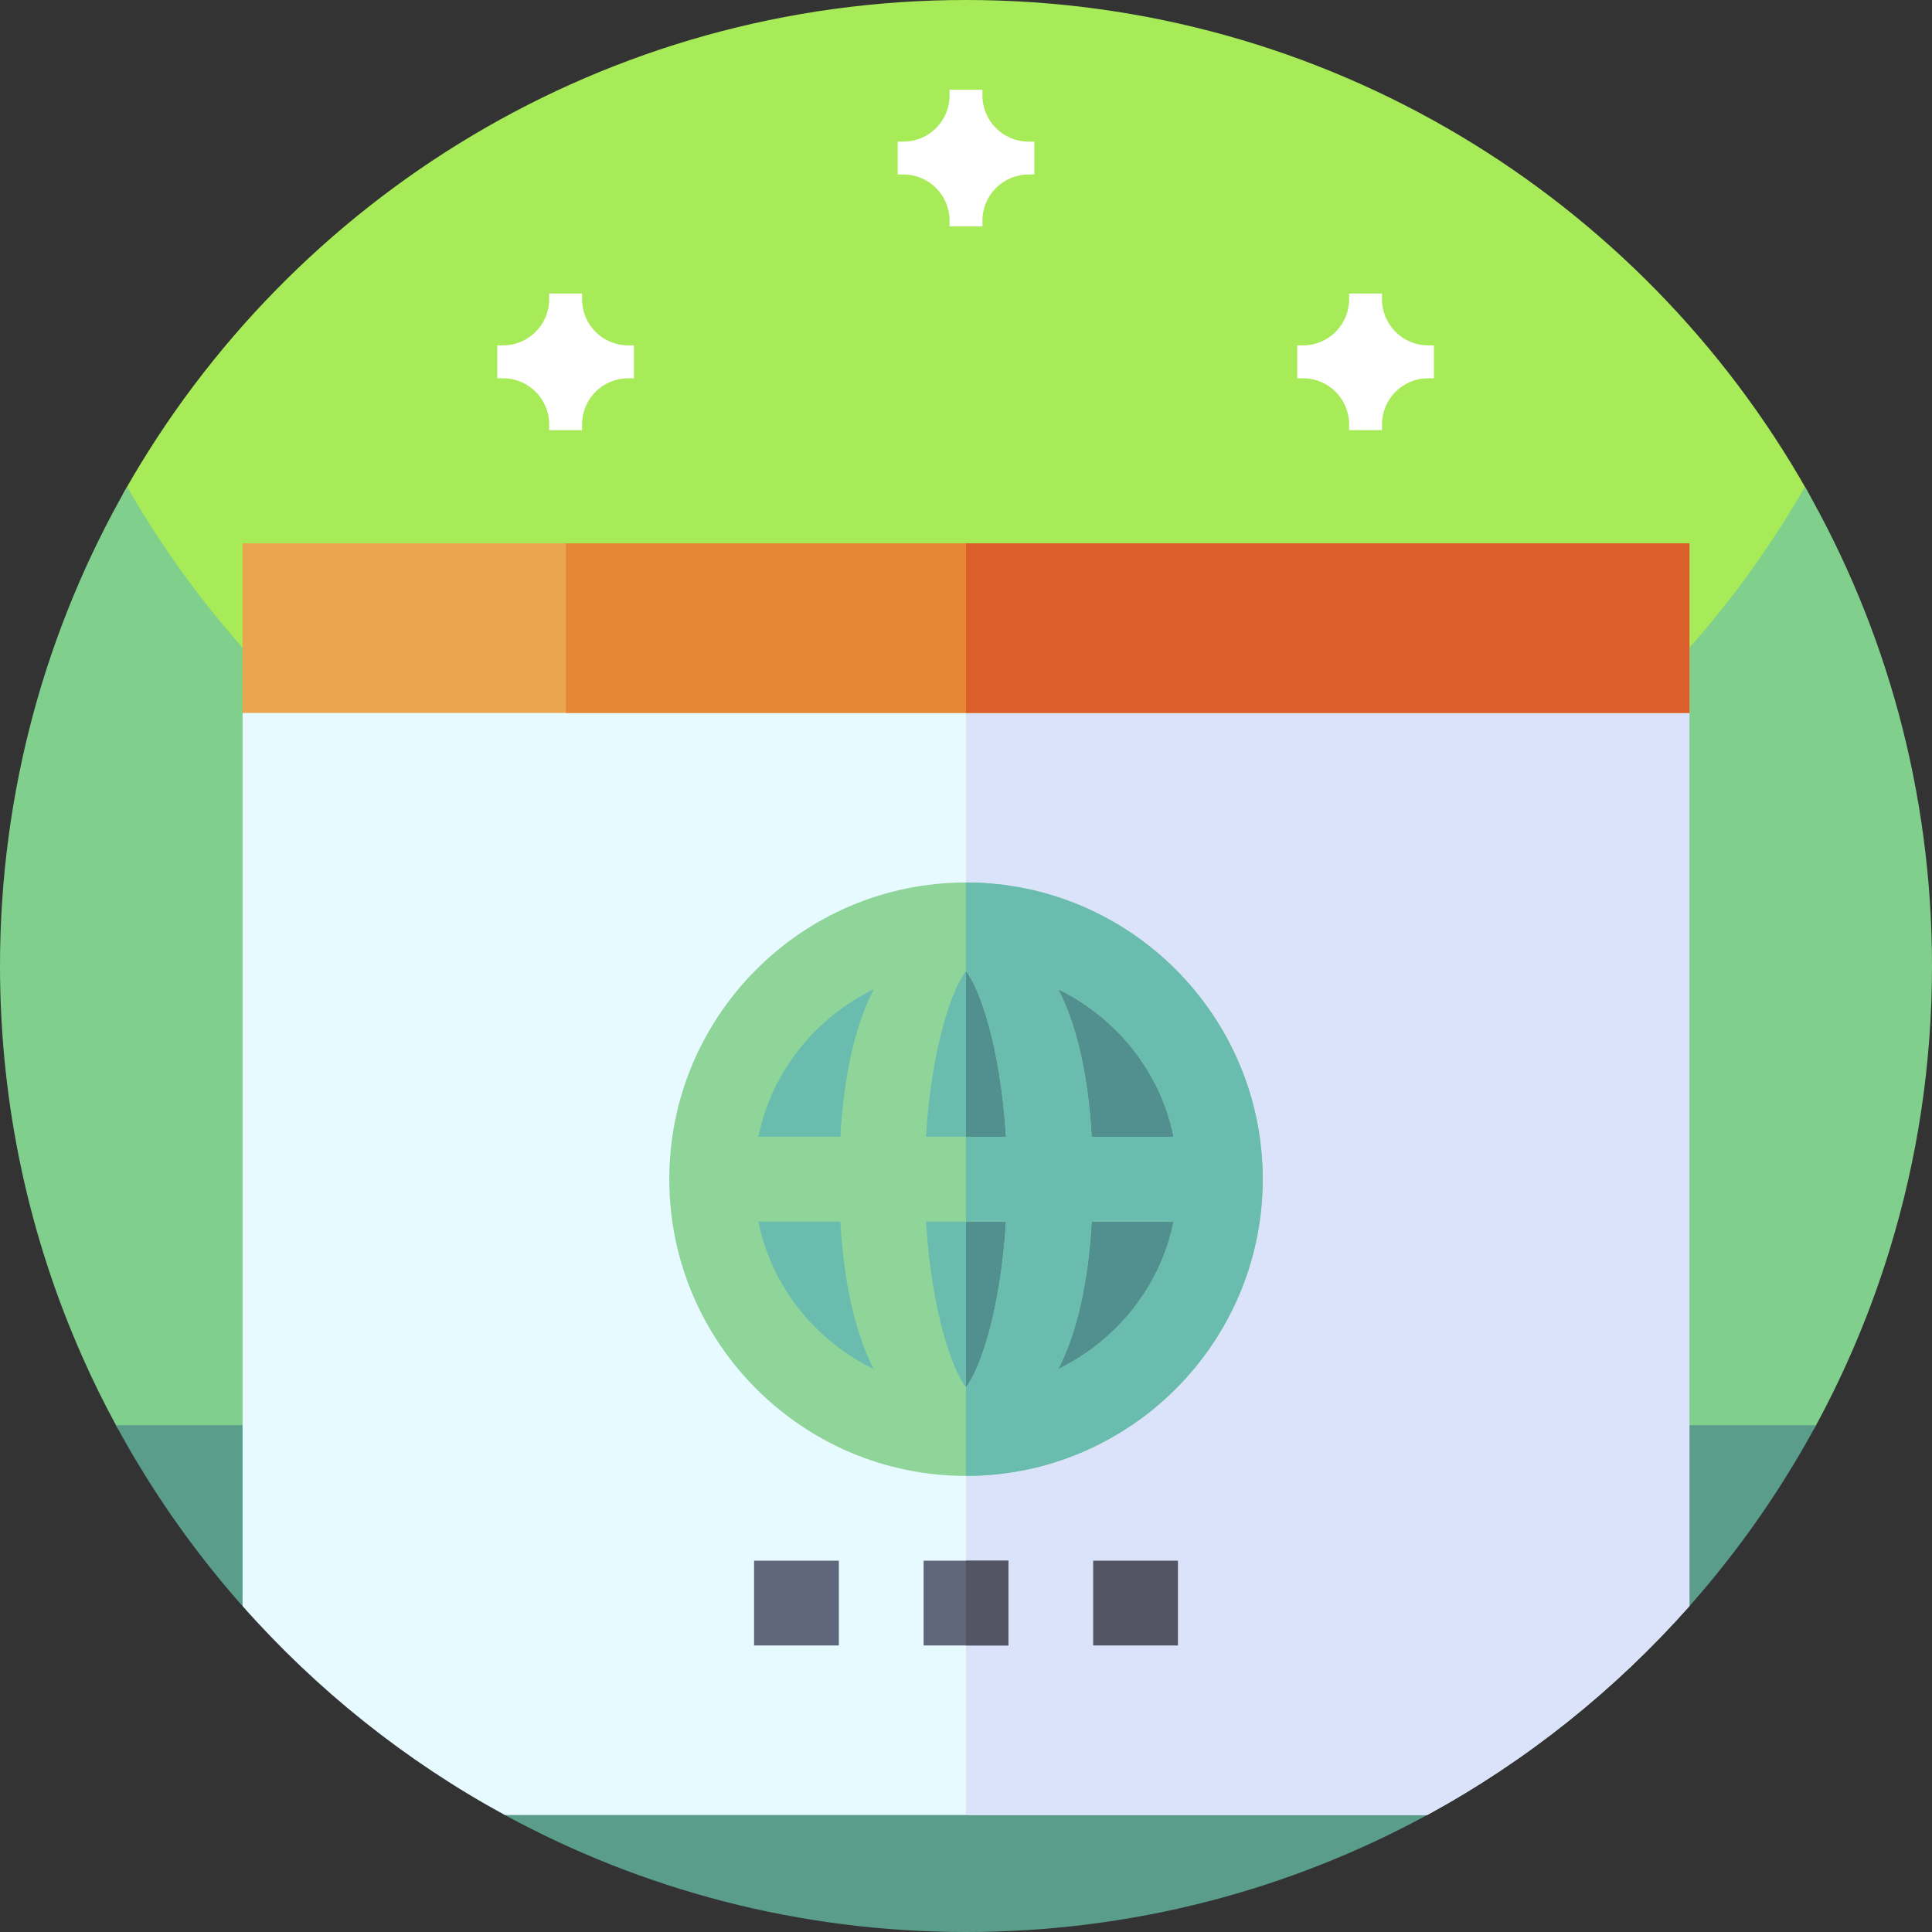 <svg id="Capa_1" enable-background="new 0 0 512 512" height="512" viewBox="0 0 512 512" width="512" xmlns="http://www.w3.org/2000/svg"><rect x="0" y="0" width="512" height="512" fill="#333333" stroke="none"/><g><g><path d="m256 256.998c-141.387 0-243.97-89.801-222.896-127 43.971-77.62 127.316-129.998 222.896-129.998s178.925 52.378 222.896 129.998c21.074 37.199-81.509 127-222.896 127z" fill="#a8eb58"/><path d="m512 256c0 26.051-3.891 51.191-11.129 74.871-5.031 16.469-11.672 32.231-19.75 47.109-8.25 15.2-147.391 56.018-225.121 56.018s-216.871-40.818-225.109-56.018c-3.289-6.031-6.332-12.21-9.121-18.531-14-31.629-21.77-66.629-21.77-103.449 0-46.219 12.25-89.57 33.68-127 44.121 77.07 127.16 129 222.32 129s178.211-51.93 222.32-129c21.43 37.43 33.68 80.781 33.68 127z" fill="#80cf8c"/><path d="m481.262 377.699c-7.16 13.223-15.434 25.742-24.723 37.43-2.758 3.475-5.605 6.876-8.539 10.2-6.042 6.845-51.577 45.772-70 55.779-36.268 19.701-77.829 30.892-122 30.892-44.254 0-85.887-11.233-122.203-31.002-10.797-17-53.797-49-69.797-55.669-2.934-3.324-5.782-6.724-8.539-10.2-9.289-11.688-17.563-24.207-24.723-37.43z" fill="#599d8a"/></g><g><path d="m447.716 188.931-191.716-22.467-191.716 22.467v236.698c19.7 22.248 43.2 41.052 69.502 55.369h244.426c26.302-14.317 49.803-33.121 69.502-55.369v-236.698z" fill="#e7faff"/><path d="m447.716 188.931-191.716-22.467v314.533h122.213c26.302-14.317 49.803-33.121 69.502-55.369v-236.697z" fill="#dae3f9"/><g><path d="m244.767 413.598h22.467v22.467h-22.467z" fill="#5f657a"/></g><path d="m256 413.598h11.233v22.467h-11.233z" fill="#535564"/><g><path d="m289.7 413.598h22.467v22.467h-22.467z" fill="#535564"/></g><g><path d="m199.833 413.598h22.467v22.467h-22.467z" fill="#5f657a"/></g><g><path d="m447.716 143.998v44.933h-383.432v-44.933z" fill="#eaa54e"/></g><g><path d="m447.716 143.998v44.933h-297.716v-44.933z" fill="#e48633"/></g><path d="m256 143.998h191.716v44.933h-191.716z" fill="#da5f2a"/><circle cx="256" cy="312.498" fill="#6abcaf" r="67.4"/><path d="m323.4 312.498c0-37.167-30.233-67.4-67.4-67.4v134.8c37.167 0 67.4-30.234 67.4-67.4z" fill="#52908f"/><path d="m256 233.865c-43.354 0-78.633 35.28-78.633 78.633s35.28 78.633 78.633 78.633 78.633-35.28 78.633-78.633-35.279-78.633-78.633-78.633zm55.031 67.399h-21.723c-.904-15.872-3.811-29.318-8.876-39.107 15.465 7.542 27.072 21.802 30.599 39.107zm-65.636 22.467h21.211c-1.486 24.05-7.014 39.363-10.605 43.924-3.592-4.561-9.12-19.873-10.606-43.924zm0-22.467c1.486-24.051 7.014-39.363 10.605-43.924 3.591 4.561 9.119 19.874 10.605 43.924zm-13.827-39.106c-5.065 9.789-7.973 23.235-8.876 39.107h-21.724c3.528-17.306 15.135-31.566 30.6-39.107zm-30.599 61.573h21.724c.904 15.872 3.811 29.318 8.876 39.107-15.466-7.542-27.073-21.802-30.6-39.107zm79.463 39.107c5.065-9.789 7.973-23.235 8.876-39.107h21.723c-3.527 17.305-15.134 31.565-30.599 39.107z" fill="#8fd59a"/><path d="m266.605 301.264h-10.605v22.467h10.605c-1.486 24.05-7.014 39.363-10.605 43.924v23.476c43.354 0 78.633-35.28 78.633-78.633s-35.28-78.633-78.633-78.633v23.476c3.591 4.56 9.119 19.873 10.605 43.923zm44.426 0h-21.723c-.904-15.872-3.811-29.318-8.876-39.107 15.465 7.542 27.072 21.802 30.599 39.107zm-21.723 22.467h21.723c-3.527 17.305-15.135 31.565-30.6 39.107 5.066-9.789 7.973-23.235 8.877-39.107z" fill="#6abcaf"/></g><g fill="#fff"><path d="m274.109 37.529h-1.524c-6.754 0-12.226-5.477-12.226-12.227v-1.523h-8.715v1.523c0 6.75-5.477 12.227-12.227 12.227h-1.527v8.715h1.527c6.75 0 12.227 5.472 12.227 12.226v1.528h8.715v-1.528c0-6.754 5.472-12.226 12.226-12.226h1.524z"/><path d="m168 91.529h-1.524c-6.754 0-12.226-5.477-12.226-12.227v-1.523h-8.715v1.523c0 6.75-5.477 12.227-12.227 12.227h-1.527v8.715h1.527c6.75 0 12.227 5.472 12.227 12.226v1.528h8.715v-1.528c0-6.754 5.472-12.226 12.226-12.226h1.524z"/><path d="m380 91.529h-1.524c-6.754 0-12.226-5.477-12.226-12.227v-1.523h-8.715v1.523c0 6.75-5.477 12.227-12.227 12.227h-1.527v8.715h1.527c6.75 0 12.227 5.472 12.227 12.226v1.528h8.715v-1.528c0-6.754 5.472-12.226 12.226-12.226h1.524z"/></g></g></svg>